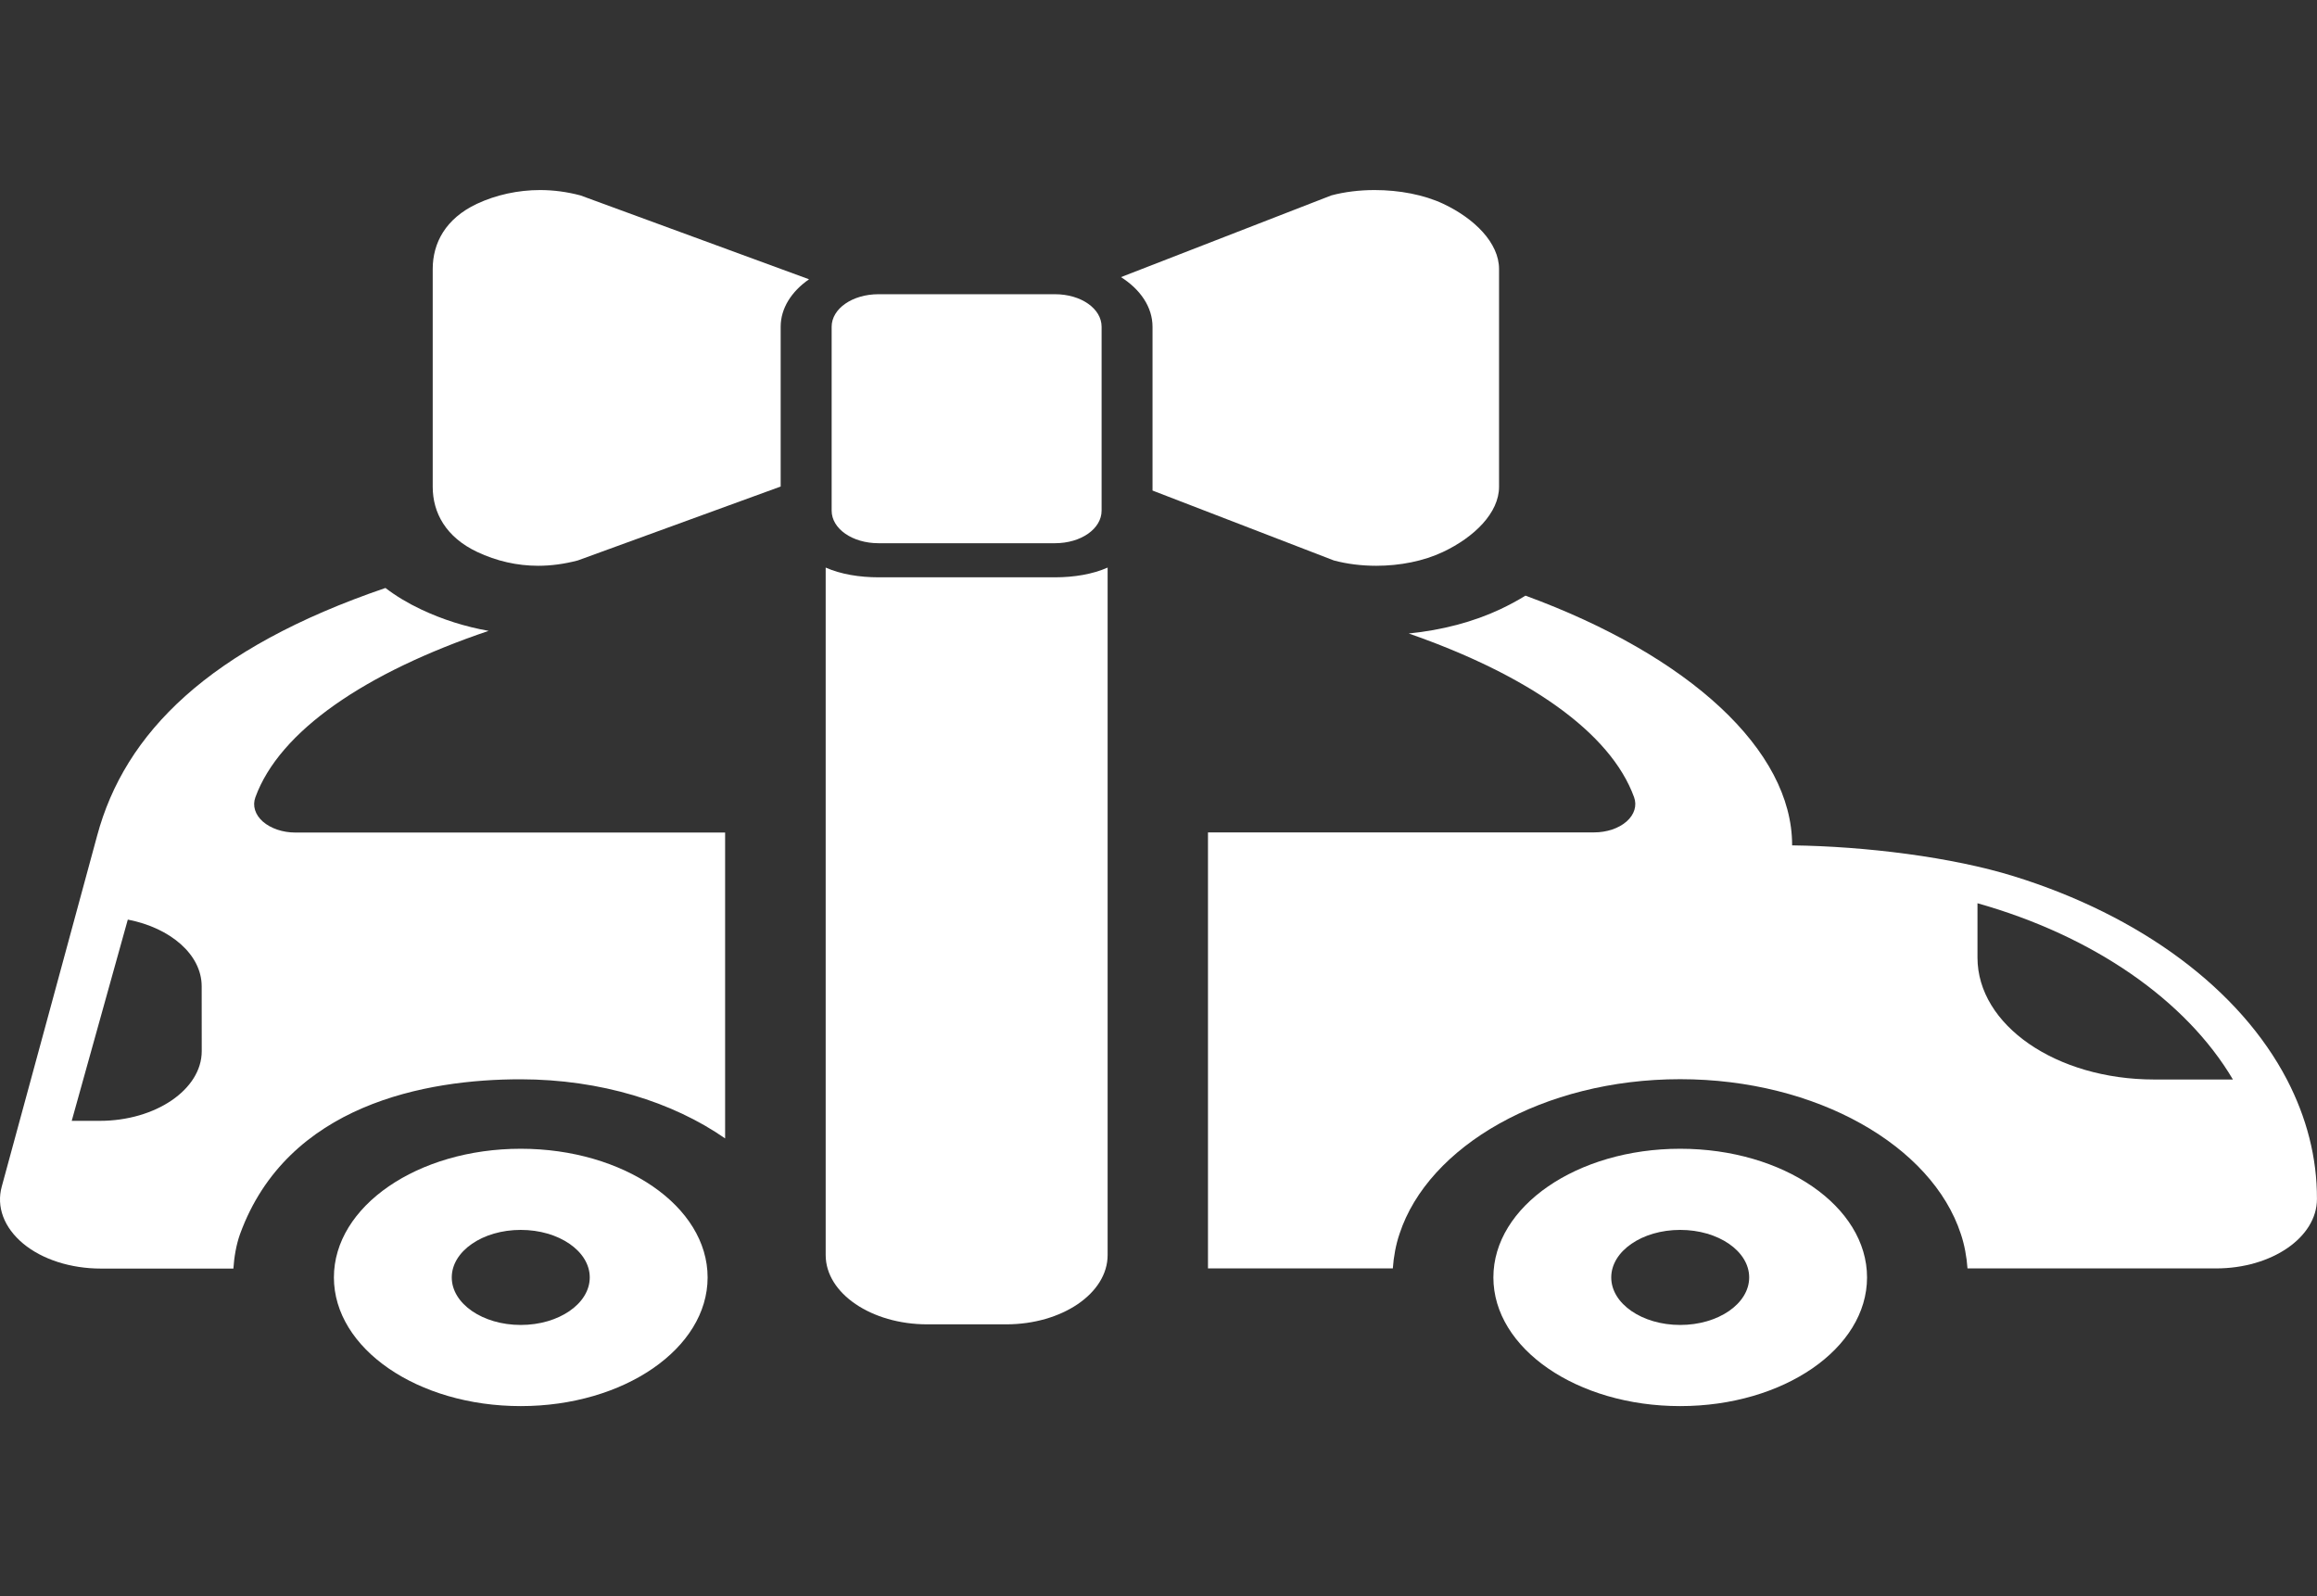 <svg width="45" height="31" viewBox="0 0 45 31" fill="none" xmlns="http://www.w3.org/2000/svg">
<rect x="0" y="0" width="45" height="31" fill="#333333" stroke="none"/>
<g clip-path="url(#clip0_16956_182)">
<path d="M5.106 15.957C4.954 15.823 4.9 15.648 4.96 15.484C5.427 14.2 7.087 13.065 9.49 12.252C9.034 12.171 8.594 12.032 8.177 11.835C7.919 11.713 7.688 11.574 7.486 11.419C4.053 12.591 2.421 14.238 1.886 16.232C1.725 16.834 0.035 23.041 0.035 23.041C-0.075 23.436 0.077 23.841 0.449 24.151C0.821 24.461 1.376 24.637 1.96 24.637H4.533C4.547 24.417 4.588 24.173 4.662 23.967C5.581 21.446 8.282 20.96 10.113 20.961C11.667 20.963 13.064 21.401 14.083 22.109V16.169H5.738C5.491 16.169 5.259 16.09 5.106 15.957ZM3.918 20.414C3.918 21.159 3.021 21.768 1.938 21.768H1.393L2.482 17.86L2.49 17.861C3.309 18.021 3.917 18.538 3.917 19.155L3.918 20.414Z" fill="#fff"/>
<path d="M44.42 20.974C43.503 19.211 41.575 17.782 39.113 17.018C37.911 16.645 36.232 16.436 34.806 16.418C34.806 16.417 34.806 16.414 34.806 16.411C34.806 14.575 32.816 12.736 29.627 11.568C29.474 11.663 29.31 11.751 29.134 11.834C28.615 12.078 28.001 12.239 27.36 12.303C29.68 13.111 31.279 14.225 31.736 15.481C31.797 15.645 31.742 15.821 31.591 15.954C31.439 16.088 31.206 16.166 30.959 16.166H23.461V24.634H27.051C27.066 24.414 27.11 24.17 27.181 23.963C27.74 22.259 29.972 20.959 32.631 20.959C35.289 20.959 37.523 22.257 38.082 23.963C38.153 24.171 38.197 24.414 38.212 24.634H43.04C44.121 24.634 44.999 24.031 44.999 23.286C45.002 22.475 44.795 21.699 44.42 20.974ZM41.839 20.965C39.935 20.965 38.406 19.91 38.406 18.597V17.542C40.648 18.174 42.453 19.42 43.367 20.965H41.839Z" fill="#fff"/>
<path d="M10.114 22.31C8.11 22.31 6.485 23.428 6.485 24.809C6.485 26.189 8.11 27.308 10.114 27.308C12.118 27.308 13.743 26.189 13.743 24.809C13.743 23.428 12.118 22.31 10.114 22.31ZM10.114 25.732C9.374 25.732 8.774 25.318 8.774 24.809C8.774 24.299 9.374 23.886 10.114 23.886C10.854 23.886 11.454 24.299 11.454 24.809C11.454 25.318 10.854 25.732 10.114 25.732Z" fill="#fff"/>
<path d="M32.632 22.31C30.628 22.31 29.004 23.428 29.004 24.809C29.004 26.189 30.628 27.308 32.632 27.308C34.638 27.308 36.261 26.189 36.261 24.809C36.261 23.428 34.638 22.31 32.632 22.31ZM32.632 25.732C31.892 25.732 31.293 25.318 31.293 24.809C31.293 24.299 31.892 23.886 32.632 23.886C33.373 23.886 33.972 24.299 33.972 24.809C33.972 25.318 33.373 25.732 32.632 25.732Z" fill="#fff"/>
<path d="M17.064 11.212C16.69 11.212 16.328 11.152 16.036 11.023V24.374C16.036 25.119 16.926 25.72 18.008 25.72H19.543C20.625 25.72 21.512 25.119 21.512 24.374V11.023C21.221 11.152 20.861 11.212 20.489 11.212H17.064Z" fill="#fff"/>
<path d="M25.904 10.884C26.163 10.954 26.447 10.988 26.729 10.988C27.19 10.988 27.649 10.897 28.024 10.72C28.631 10.434 29.114 9.961 29.114 9.454V5.225C29.114 4.718 28.638 4.245 28.032 3.959C27.657 3.782 27.175 3.691 26.698 3.691C26.405 3.691 26.116 3.726 25.857 3.795L21.771 5.382C22.149 5.621 22.384 5.965 22.384 6.347V9.527L25.904 10.884Z" fill="#fff"/>
<path d="M10.489 3.691C10.065 3.691 9.636 3.783 9.261 3.959C8.655 4.245 8.404 4.718 8.404 5.225V9.454C8.404 9.961 8.662 10.434 9.269 10.72C9.644 10.897 10.045 10.988 10.453 10.988C10.703 10.988 10.963 10.953 11.223 10.884L15.162 9.449V6.346C15.162 5.987 15.372 5.66 15.713 5.424L11.273 3.795C11.013 3.726 10.749 3.691 10.489 3.691Z" fill="#fff"/>
<path d="M17.063 10.55H20.488C20.998 10.55 21.395 10.268 21.395 9.917V6.346C21.395 5.995 20.998 5.714 20.488 5.714H17.063C16.554 5.714 16.152 5.995 16.152 6.346V9.917C16.152 10.268 16.554 10.55 17.063 10.55Z" fill="#fff"/>
</g>
<defs>
<clipPath id="clip0_16956_182">
<rect width="45" height="31" fill="white"/>
</clipPath>
</defs>
</svg>
